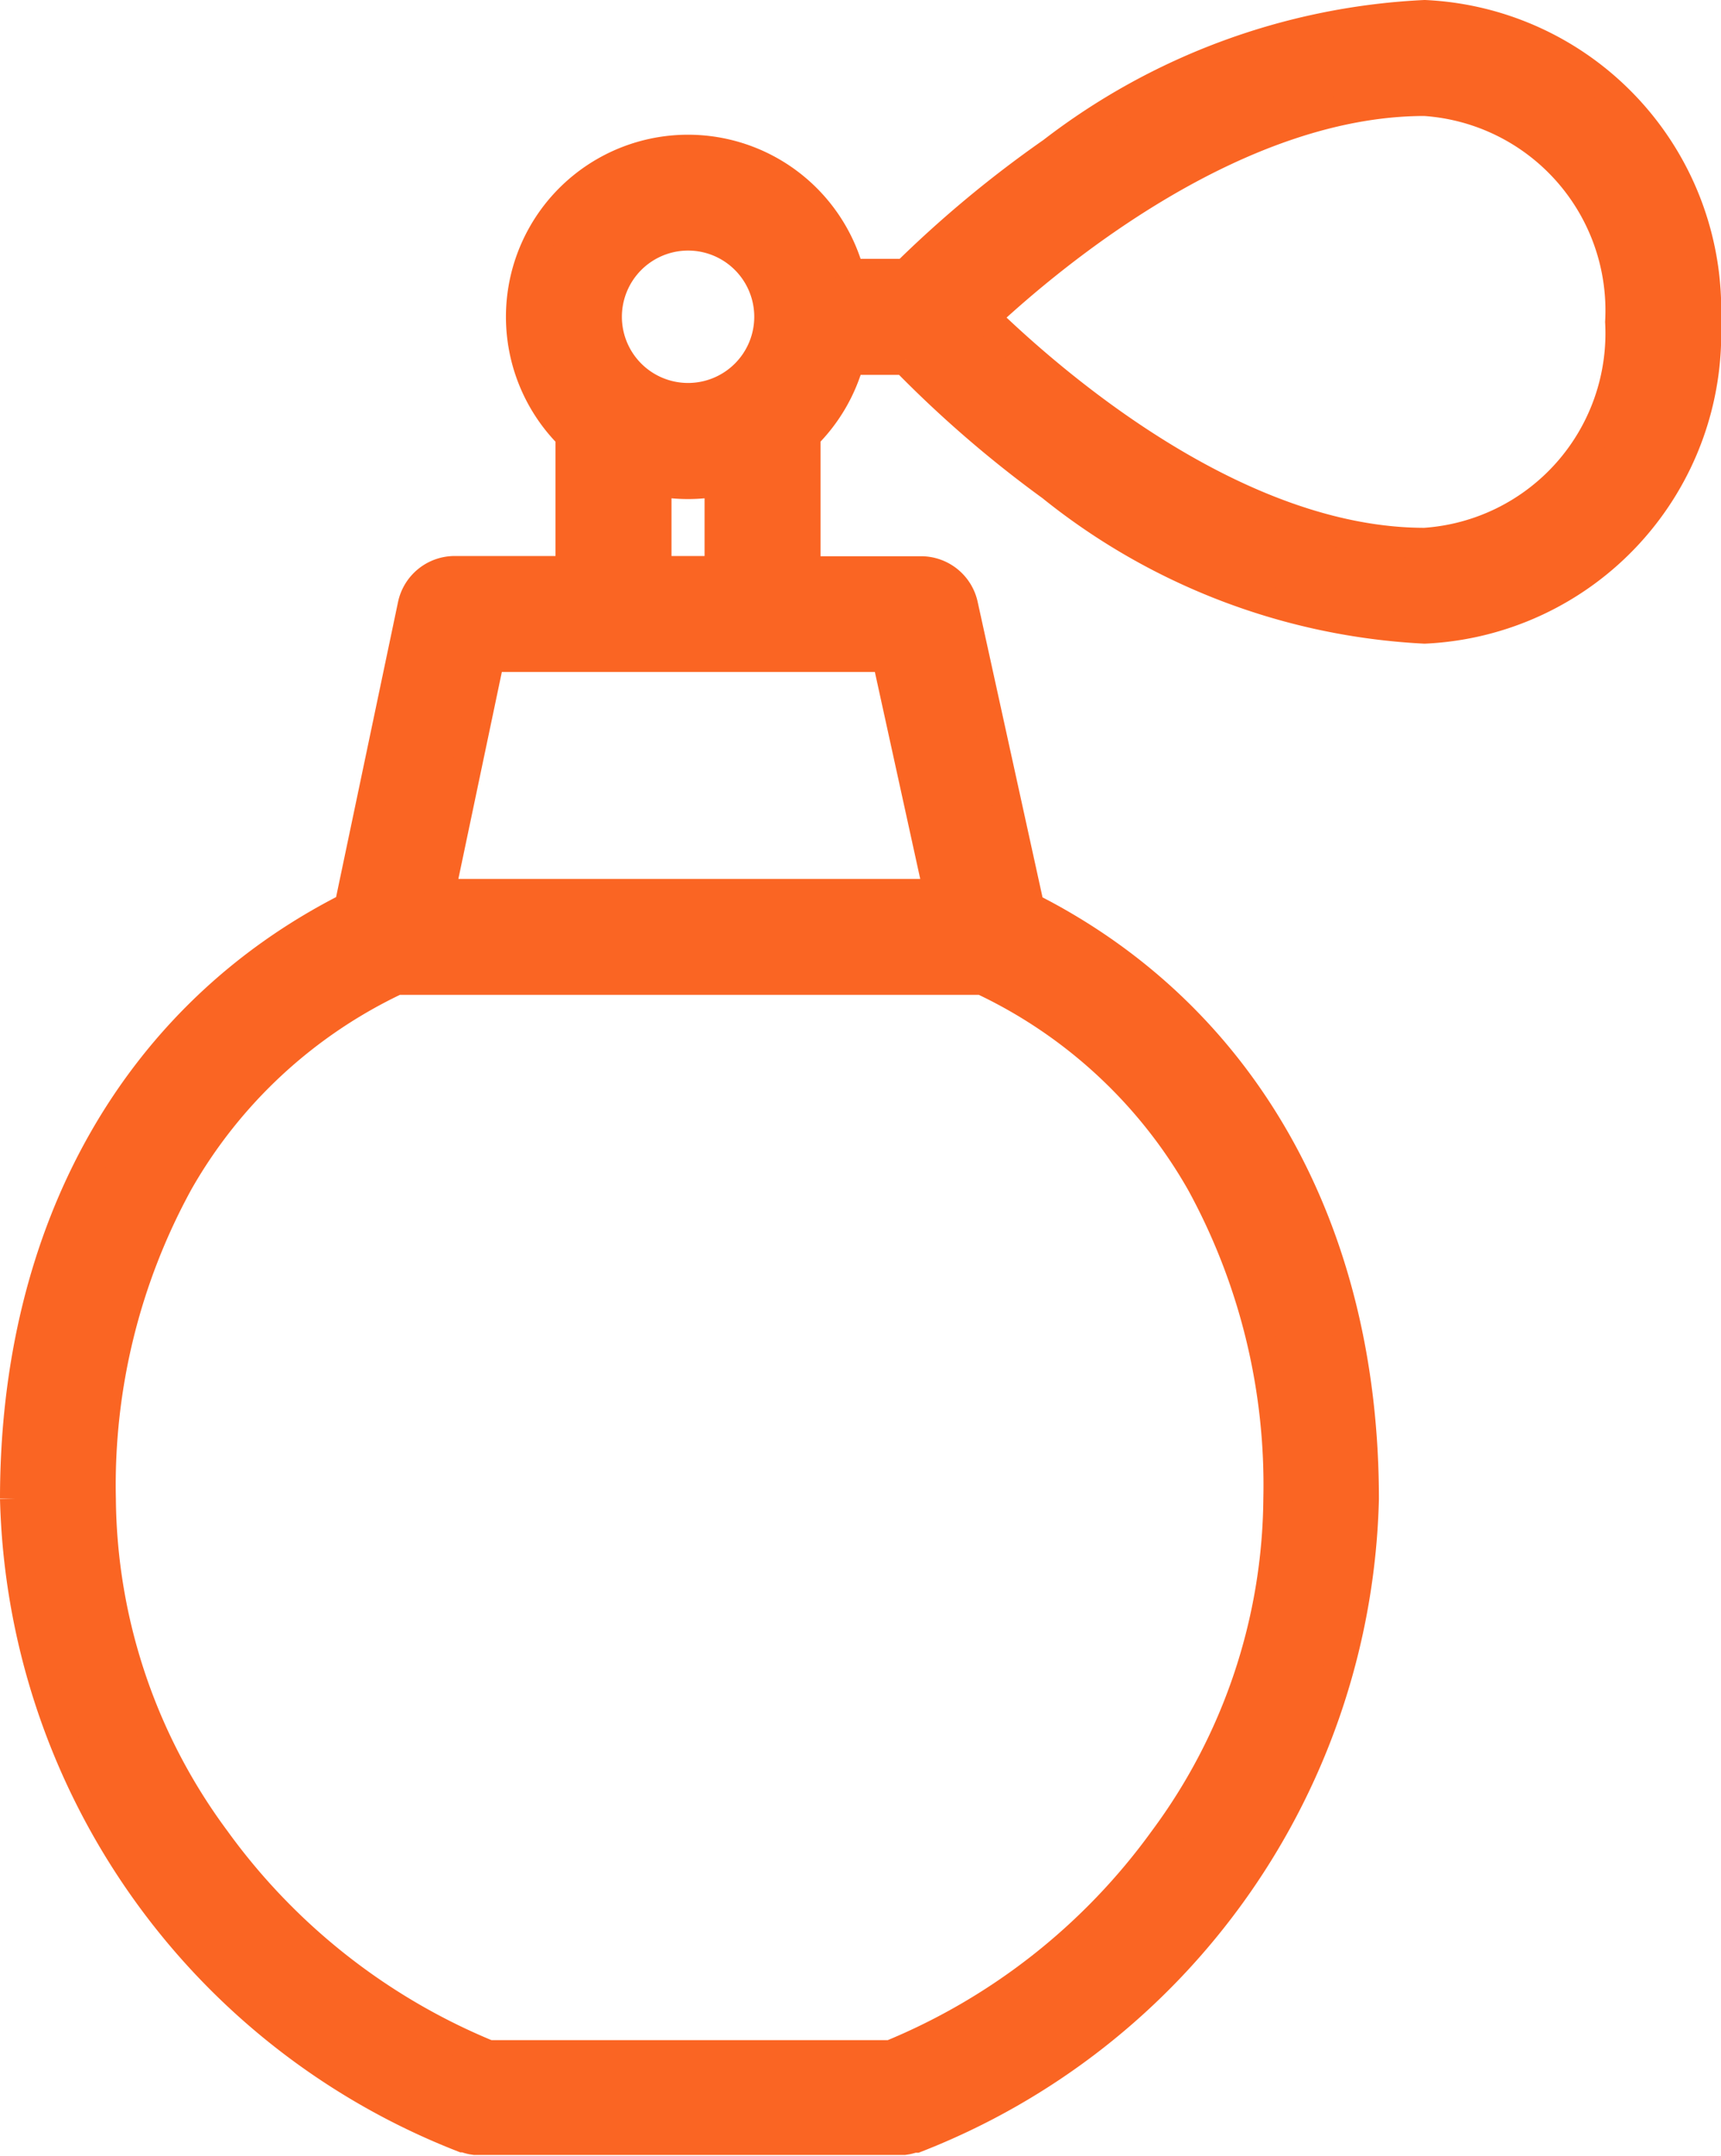 <svg xmlns="http://www.w3.org/2000/svg" width="22.961" height="28.757" viewBox="0 0 22.961 28.757"><defs><style>.a{fill:#fa6523;stroke:#fa6523;stroke-width:0.4px;}</style></defs><path class="a" d="M56.716,0a8.826,8.826,0,0,0-4.969,1.829,15.179,15.179,0,0,0-1.953,1.623h-.752a2.229,2.229,0,1,0-3.722,2.158V7.416H43.776a.573.573,0,0,0-.561.455L42.369,11.9c-2.839,1.432-4.46,4.29-4.46,7.889a9.393,9.393,0,0,0,5.979,8.519l.008,0,.012,0,.015.005.03.01.026.007.026.006.039.006.015,0,.056,0H49.7l.056,0,.015,0,.039-.006.026-.006.026-.007.03-.01.015,0,.012,0,.008,0a9.393,9.393,0,0,0,5.979-8.519c0-3.6-1.622-6.458-4.463-7.89l-.886-4.035a.573.573,0,0,0-.56-.45H48.456V5.609A2.229,2.229,0,0,0,49.043,4.6h.745a15.323,15.323,0,0,0,1.95,1.685,8.631,8.631,0,0,0,4.977,1.9A3.939,3.939,0,0,0,60.47,4.093,3.939,3.939,0,0,0,56.716,0ZM46.889,2.942a1.083,1.083,0,1,1-1.083,1.083A1.084,1.084,0,0,1,46.889,2.942Zm6.838,12.617a8.4,8.4,0,0,1,1.037,4.233,7.729,7.729,0,0,1-1.526,4.546,8.46,8.46,0,0,1-3.645,2.873H44.226a8.46,8.46,0,0,1-3.645-2.873,7.729,7.729,0,0,1-1.526-4.546,8.4,8.4,0,0,1,1.037-4.233A6.576,6.576,0,0,1,43,12.869h7.813A6.575,6.575,0,0,1,53.726,15.558Zm-3.492-3.836H43.578l.664-3.16h5.3ZM47.309,7.416h-.841v-1.2a2.212,2.212,0,0,0,.841,0Zm9.407-.376c-2.51,0-4.951-2.114-5.87-3.007.925-.863,3.362-2.886,5.87-2.886a2.8,2.8,0,0,1,2.608,2.947A2.8,2.8,0,0,1,56.716,7.04Z" transform="translate(-37.709 0.2)"/></svg>
